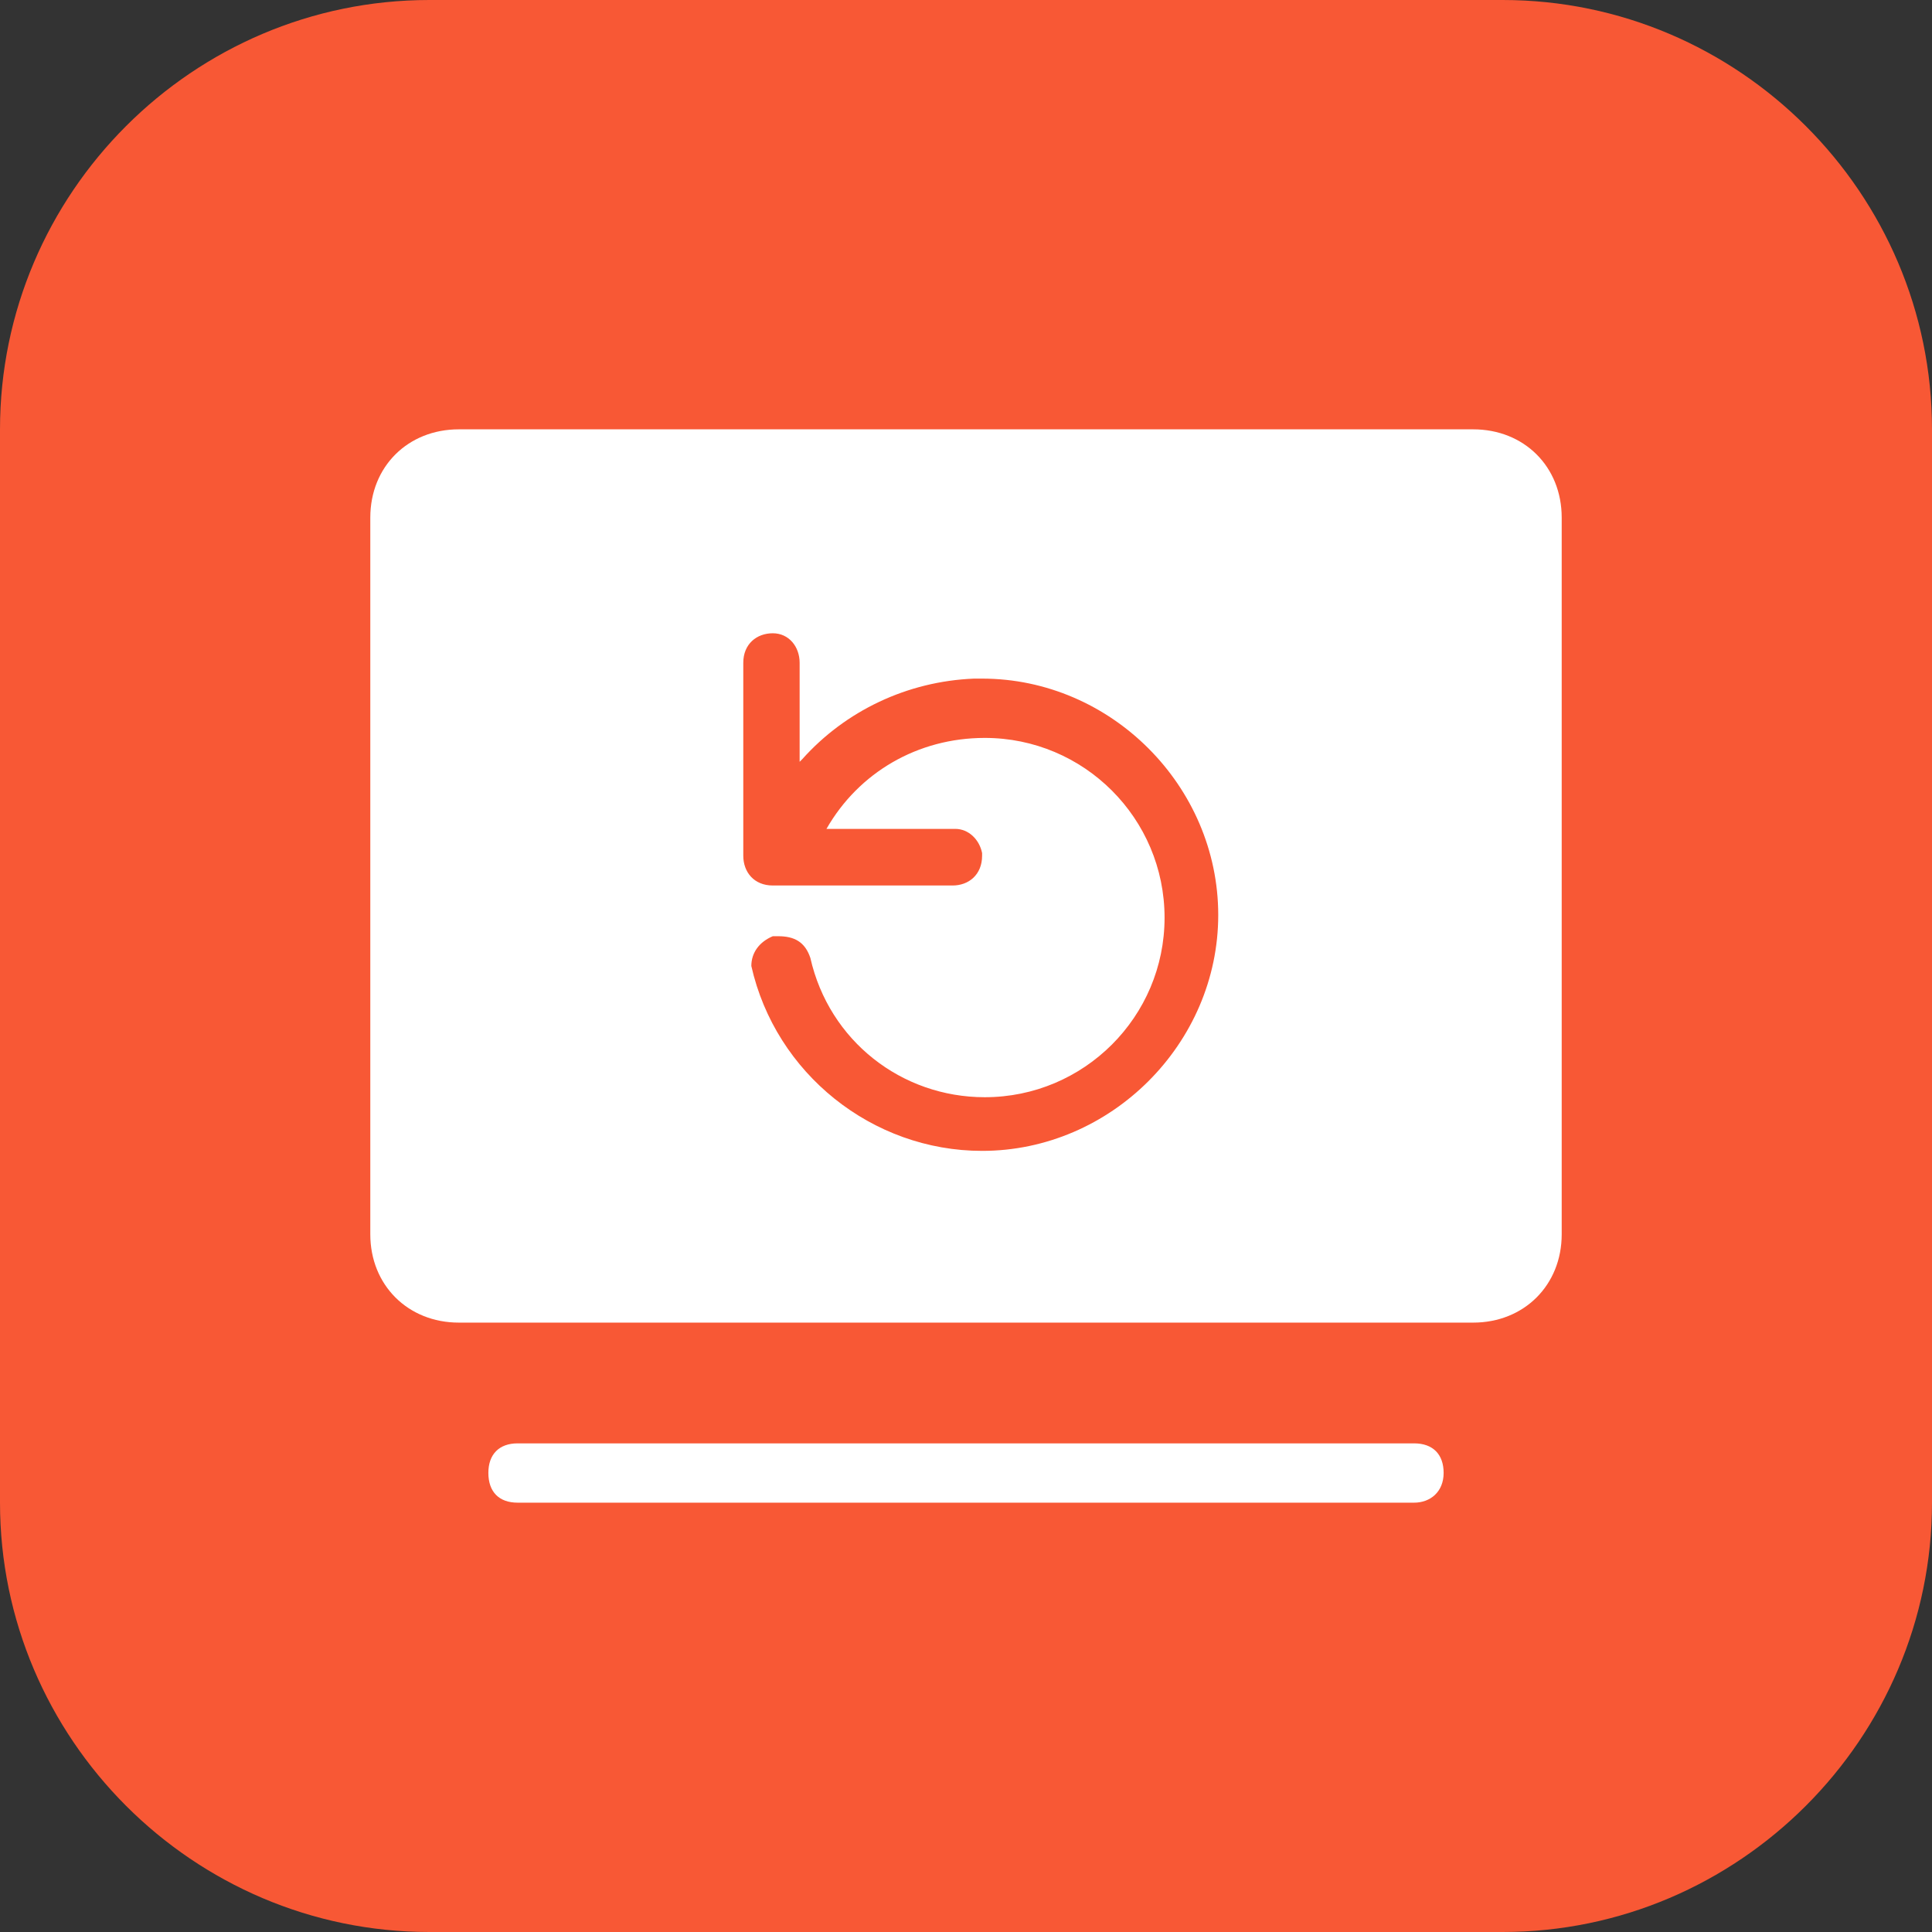 <svg width="72" height="72" viewBox="0 0 72 72" fill="none" xmlns="http://www.w3.org/2000/svg" xmlns:xlink="http://www.w3.org/1999/xlink">
	<rect x="0" y="0" width="72" height="72" fill="#333333" stroke="none"/>
	<desc>
			Created with Pixso.
	</desc>
	<defs>
		<clipPath id="clip117_197">
			<rect id="2#视频点播-VOD" width="72" height="72" fill="white" fill-opacity="0"/>
		</clipPath>
	</defs>
	<g clip-path="url(#clip117_197)">
		<path id="矩形备份-19" d="M16 0L56 0C64.8 0 72 7.2 72 16L72 56C72 64.79 64.8 72 56 72L16 72C7.19 72 0 64.79 0 56L0 16C0 7.2 7.19 0 16 0Z" fill="#F85835" fill-opacity="1" fill-rule="evenodd"/>
		<path id="形状结合" d="M52.7 53.79C53.4 53.79 53.8 54.2 53.8 54.89C53.8 55.6 53.3 56 52.7 56L19.29 56C18.6 56 18.2 55.6 18.2 54.89C18.2 54.2 18.6 53.79 19.29 53.79L52.7 53.79ZM54.9 16C56.8 16 58.2 17.39 58.2 19.29L58.2 46C58.2 47.89 56.8 49.29 54.9 49.29L17.1 49.29C15.2 49.29 13.8 47.89 13.8 46L13.8 19.29C13.8 17.39 15.2 16 17.1 16L54.9 16ZM28.8 23.6C28.2 23.6 27.7 24 27.7 24.7L27.7 31.89C27.7 32.5 28.1 33 28.8 33L35.5 33C36.1 33 36.6 32.6 36.6 31.89L36.6 31.79C36.5 31.29 36.1 30.89 35.6 30.89L30.8 30.89C32 28.79 34.2 27.5 36.7 27.5C40.4 27.5 43.4 30.5 43.4 34.2C43.4 37.89 40.4 40.89 36.7 40.89C33.6 40.89 30.9 38.79 30.2 35.7C30 35.1 29.6 34.89 29 34.89L28.8 34.89C28.3 35.1 28 35.5 28 36C28.9 40 32.5 42.89 36.6 42.89C41.4 42.89 45.4 38.89 45.4 34.1C45.4 29.29 41.4 25.29 36.6 25.29L36.3 25.29C33.8 25.39 31.5 26.5 29.9 28.29L29.8 28.39L29.8 24.7C29.8 24.1 29.4 23.6 28.8 23.6Z" fill="#FFFFFF" fill-opacity="1" fill-rule="nonzero"/>
	</g>
</svg>
